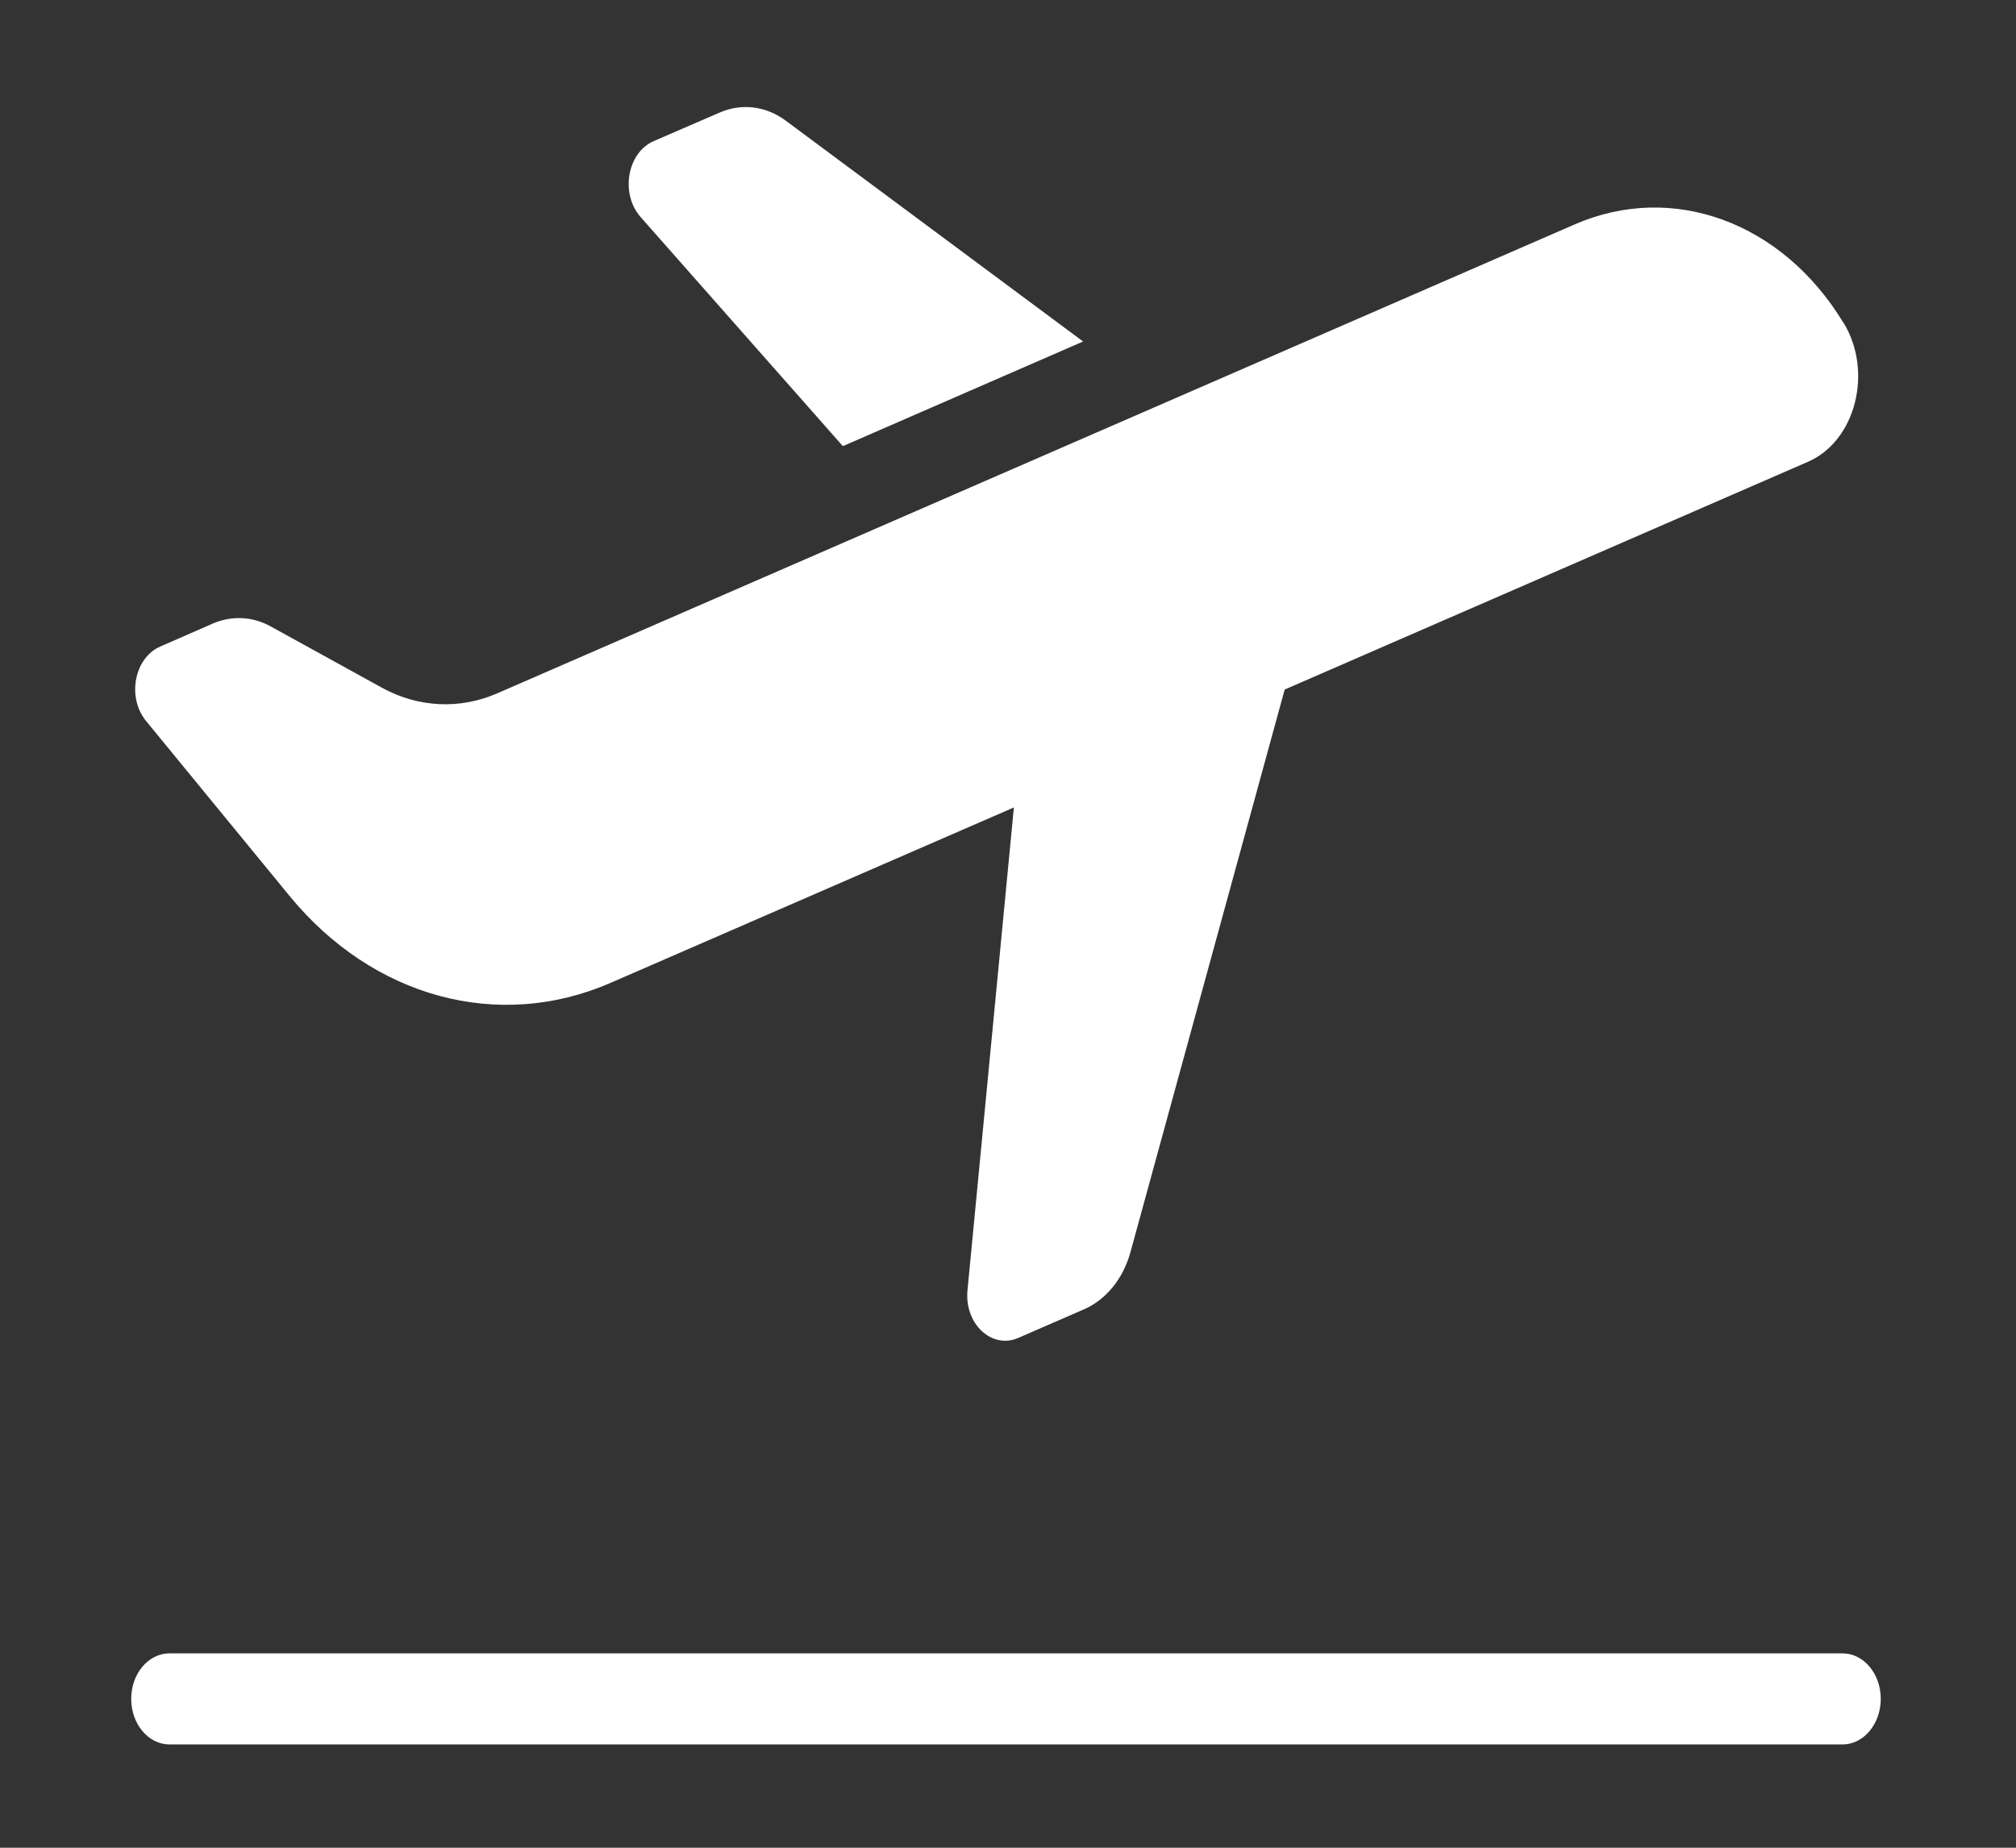 <svg width="12" height="11" viewBox="0 0 12 11" fill="none" xmlns="http://www.w3.org/2000/svg">
<rect x="0" y="0" width="12" height="11" fill="#333333" stroke="none"/>
<g clip-path="url(#clip0_232_53)">
<path d="M10.968 10.385H1.008C0.883 10.385 0.781 10.263 0.781 10.114C0.781 9.964 0.883 9.843 1.008 9.843H10.968C11.093 9.843 11.195 9.964 11.195 10.114C11.195 10.263 11.093 10.385 10.968 10.385Z" fill="white"/>
<path d="M5.017 2.656L6.447 2.033L4.678 0.719C4.56 0.631 4.415 0.613 4.284 0.67L3.891 0.84C3.733 0.909 3.691 1.153 3.813 1.292L5.017 2.656Z" fill="white"/>
<path d="M10.973 1.922C10.609 1.321 9.956 1.082 9.373 1.336L2.961 4.127C2.737 4.225 2.49 4.213 2.273 4.094L1.611 3.729C1.502 3.669 1.379 3.664 1.267 3.712L0.954 3.849C0.799 3.916 0.754 4.152 0.87 4.293L1.722 5.332C2.219 5.939 2.967 6.142 3.635 5.851L6.035 4.807L5.759 7.68C5.739 7.88 5.903 8.034 6.061 7.965L6.454 7.794C6.584 7.737 6.686 7.612 6.729 7.454L7.647 4.105L10.762 2.749C11.045 2.626 11.151 2.214 10.974 1.922L10.973 1.922Z" fill="white"/>
</g>
<defs>
<clipPath id="clip0_232_53">
<rect width="10.518" height="9.939" fill="white" transform="translate(0.73 0.541)"/>
</clipPath>
</defs>
</svg>
